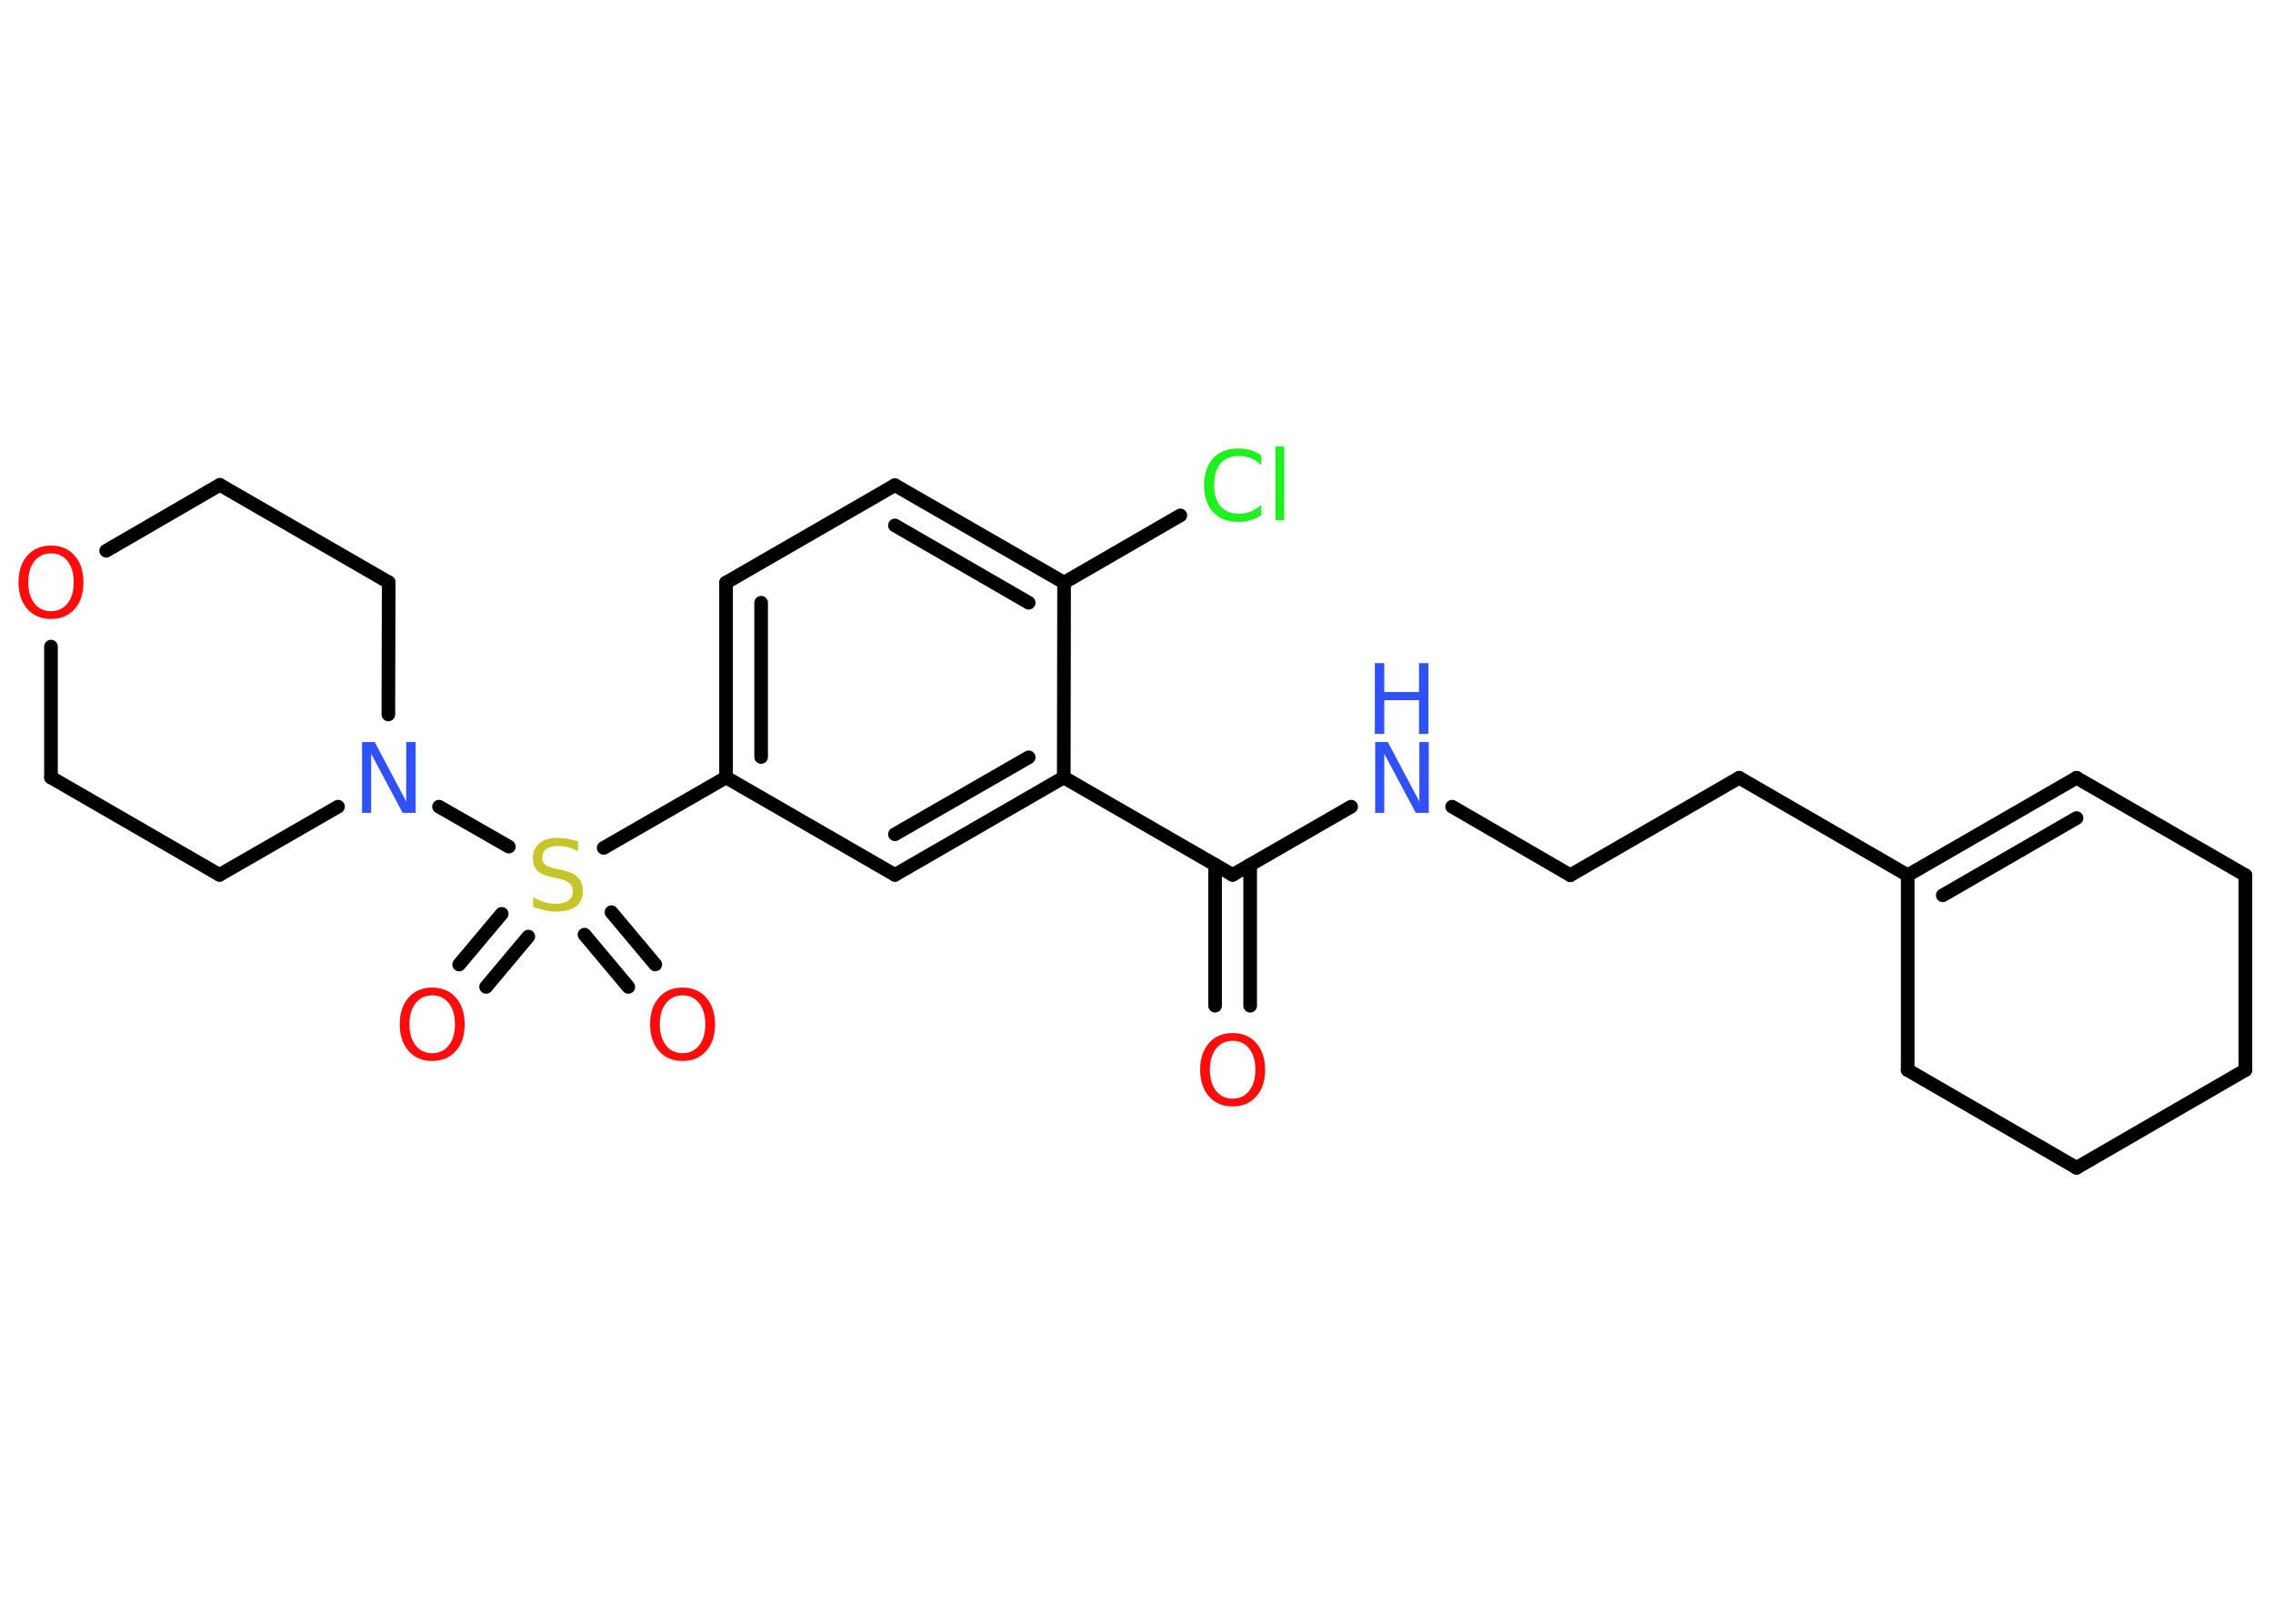 <?xml version='1.0' encoding='UTF-8'?>
<!DOCTYPE svg PUBLIC "-//W3C//DTD SVG 1.1//EN" "http://www.w3.org/Graphics/SVG/1.1/DTD/svg11.dtd">
<svg version='1.2' xmlns='http://www.w3.org/2000/svg' xmlns:xlink='http://www.w3.org/1999/xlink' width='70.0mm' height='50.0mm' viewBox='0 0 70.0 50.0'>
  <desc>Generated by the Chemistry Development Kit (http://github.com/cdk)</desc>
  <g stroke-linecap='round' stroke-linejoin='round' stroke='#000000' stroke-width='.42' fill='#FF0D0D'>
    <rect x='.0' y='.0' width='70.0' height='50.0' fill='#FFFFFF' stroke='none'/>
    <g id='mol1' class='mol'>
      <g id='mol1bnd1' class='bond'>
        <line x1='37.42' y1='30.97' x2='37.42' y2='26.63'/>
        <line x1='38.5' y1='30.97' x2='38.5' y2='26.63'/>
      </g>
      <line id='mol1bnd2' class='bond' x1='37.96' y1='26.94' x2='41.61' y2='24.84'/>
      <line id='mol1bnd3' class='bond' x1='44.72' y1='24.84' x2='48.36' y2='26.95'/>
      <line id='mol1bnd4' class='bond' x1='48.36' y1='26.95' x2='53.56' y2='23.95'/>
      <line id='mol1bnd5' class='bond' x1='53.56' y1='23.95' x2='58.75' y2='26.95'/>
      <g id='mol1bnd6' class='bond'>
        <line x1='63.95' y1='23.95' x2='58.75' y2='26.95'/>
        <line x1='63.95' y1='25.19' x2='59.83' y2='27.57'/>
      </g>
      <line id='mol1bnd7' class='bond' x1='63.95' y1='23.95' x2='69.15' y2='26.95'/>
      <line id='mol1bnd8' class='bond' x1='69.15' y1='26.95' x2='69.15' y2='32.95'/>
      <line id='mol1bnd9' class='bond' x1='69.15' y1='32.95' x2='63.95' y2='35.96'/>
      <line id='mol1bnd10' class='bond' x1='63.95' y1='35.96' x2='58.75' y2='32.95'/>
      <line id='mol1bnd11' class='bond' x1='58.75' y1='26.95' x2='58.75' y2='32.95'/>
      <line id='mol1bnd12' class='bond' x1='37.96' y1='26.94' x2='32.76' y2='23.94'/>
      <g id='mol1bnd13' class='bond'>
        <line x1='27.56' y1='26.94' x2='32.76' y2='23.94'/>
        <line x1='27.56' y1='25.69' x2='31.68' y2='23.32'/>
      </g>
      <line id='mol1bnd14' class='bond' x1='27.56' y1='26.94' x2='22.36' y2='23.94'/>
      <line id='mol1bnd15' class='bond' x1='22.36' y1='23.94' x2='18.59' y2='26.11'/>
      <g id='mol1bnd16' class='bond'>
        <line x1='16.27' y1='28.84' x2='14.97' y2='30.39'/>
        <line x1='15.45' y1='28.14' x2='14.14' y2='29.7'/>
      </g>
      <g id='mol1bnd17' class='bond'>
        <line x1='18.83' y1='28.09' x2='20.18' y2='29.7'/>
        <line x1='18.0' y1='28.78' x2='19.35' y2='30.39'/>
      </g>
      <line id='mol1bnd18' class='bond' x1='15.67' y1='26.07' x2='13.52' y2='24.84'/>
      <line id='mol1bnd19' class='bond' x1='10.41' y1='24.84' x2='6.76' y2='26.94'/>
      <line id='mol1bnd20' class='bond' x1='6.76' y1='26.94' x2='1.57' y2='23.94'/>
      <line id='mol1bnd21' class='bond' x1='1.57' y1='23.94' x2='1.57' y2='19.91'/>
      <line id='mol1bnd22' class='bond' x1='3.27' y1='16.96' x2='6.77' y2='14.93'/>
      <line id='mol1bnd23' class='bond' x1='6.77' y1='14.93' x2='11.97' y2='17.93'/>
      <line id='mol1bnd24' class='bond' x1='11.96' y1='22.0' x2='11.97' y2='17.93'/>
      <g id='mol1bnd25' class='bond'>
        <line x1='22.36' y1='17.94' x2='22.36' y2='23.94'/>
        <line x1='23.44' y1='18.56' x2='23.44' y2='23.31'/>
      </g>
      <line id='mol1bnd26' class='bond' x1='22.36' y1='17.94' x2='27.56' y2='14.94'/>
      <g id='mol1bnd27' class='bond'>
        <line x1='32.77' y1='17.94' x2='27.56' y2='14.94'/>
        <line x1='31.68' y1='18.56' x2='27.56' y2='16.18'/>
      </g>
      <line id='mol1bnd28' class='bond' x1='32.76' y1='23.94' x2='32.77' y2='17.94'/>
      <line id='mol1bnd29' class='bond' x1='32.77' y1='17.94' x2='36.35' y2='15.87'/>
      <path id='mol1atm1' class='atom' d='M37.96 32.05q-.32 .0 -.51 .24q-.19 .24 -.19 .65q.0 .41 .19 .65q.19 .24 .51 .24q.32 .0 .51 -.24q.19 -.24 .19 -.65q.0 -.41 -.19 -.65q-.19 -.24 -.51 -.24zM37.96 31.81q.46 .0 .73 .31q.27 .31 .27 .82q.0 .52 -.27 .82q-.27 .31 -.73 .31q-.46 .0 -.73 -.31q-.27 -.31 -.27 -.82q.0 -.51 .27 -.82q.27 -.31 .73 -.31z' stroke='none'/>
      <g id='mol1atm3' class='atom'>
        <path d='M42.34 22.85h.4l.97 1.83v-1.83h.29v2.18h-.4l-.97 -1.82v1.82h-.28v-2.18z' stroke='none' fill='#3050F8'/>
        <path d='M42.34 20.42h.29v.89h1.07v-.89h.29v2.18h-.29v-1.04h-1.07v1.04h-.29v-2.18z' stroke='none' fill='#3050F8'/>
      </g>
      <path id='mol1atm15' class='atom' d='M17.8 25.92v.29q-.17 -.08 -.31 -.12q-.15 -.04 -.29 -.04q-.24 .0 -.37 .09q-.13 .09 -.13 .27q.0 .14 .09 .22q.09 .07 .33 .12l.18 .04q.33 .06 .49 .22q.16 .16 .16 .42q.0 .32 -.21 .48q-.21 .16 -.63 .16q-.15 .0 -.33 -.04q-.17 -.04 -.36 -.1v-.3q.18 .1 .35 .15q.17 .05 .34 .05q.26 .0 .39 -.1q.14 -.1 .14 -.28q.0 -.16 -.1 -.25q-.1 -.09 -.32 -.14l-.18 -.04q-.33 -.06 -.48 -.2q-.15 -.14 -.15 -.39q.0 -.29 .2 -.46q.2 -.17 .56 -.17q.15 .0 .31 .03q.16 .03 .33 .08z' stroke='none' fill='#C6C62C'/>
      <path id='mol1atm16' class='atom' d='M13.31 30.65q-.32 .0 -.51 .24q-.19 .24 -.19 .65q.0 .41 .19 .65q.19 .24 .51 .24q.32 .0 .51 -.24q.19 -.24 .19 -.65q.0 -.41 -.19 -.65q-.19 -.24 -.51 -.24zM13.31 30.41q.46 .0 .73 .31q.27 .31 .27 .82q.0 .52 -.27 .82q-.27 .31 -.73 .31q-.46 .0 -.73 -.31q-.27 -.31 -.27 -.82q.0 -.51 .27 -.82q.27 -.31 .73 -.31z' stroke='none'/>
      <path id='mol1atm17' class='atom' d='M21.02 30.65q-.32 .0 -.51 .24q-.19 .24 -.19 .65q.0 .41 .19 .65q.19 .24 .51 .24q.32 .0 .51 -.24q.19 -.24 .19 -.65q.0 -.41 -.19 -.65q-.19 -.24 -.51 -.24zM21.02 30.41q.46 .0 .73 .31q.27 .31 .27 .82q.0 .52 -.27 .82q-.27 .31 -.73 .31q-.46 .0 -.73 -.31q-.27 -.31 -.27 -.82q.0 -.51 .27 -.82q.27 -.31 .73 -.31z' stroke='none'/>
      <path id='mol1atm18' class='atom' d='M11.14 22.85h.4l.97 1.83v-1.83h.29v2.18h-.4l-.97 -1.82v1.82h-.28v-2.18z' stroke='none' fill='#3050F8'/>
      <path id='mol1atm21' class='atom' d='M1.57 17.04q-.32 .0 -.51 .24q-.19 .24 -.19 .65q.0 .41 .19 .65q.19 .24 .51 .24q.32 .0 .51 -.24q.19 -.24 .19 -.65q.0 -.41 -.19 -.65q-.19 -.24 -.51 -.24zM1.57 16.8q.46 .0 .73 .31q.27 .31 .27 .82q.0 .52 -.27 .82q-.27 .31 -.73 .31q-.46 .0 -.73 -.31q-.27 -.31 -.27 -.82q.0 -.51 .27 -.82q.27 -.31 .73 -.31z' stroke='none'/>
      <path id='mol1atm27' class='atom' d='M38.84 14.01v.31q-.15 -.14 -.32 -.21q-.17 -.07 -.36 -.07q-.37 .0 -.57 .23q-.2 .23 -.2 .66q.0 .43 .2 .66q.2 .23 .57 .23q.19 .0 .36 -.07q.17 -.07 .32 -.2v.31q-.15 .11 -.33 .16q-.17 .05 -.37 .05q-.5 .0 -.78 -.3q-.28 -.3 -.28 -.83q.0 -.52 .28 -.83q.28 -.3 .78 -.3q.19 .0 .37 .05q.17 .05 .33 .16zM39.28 13.75h.27v2.27h-.27v-2.27z' stroke='none' fill='#1FF01F'/>
    </g>
  </g>
</svg>
